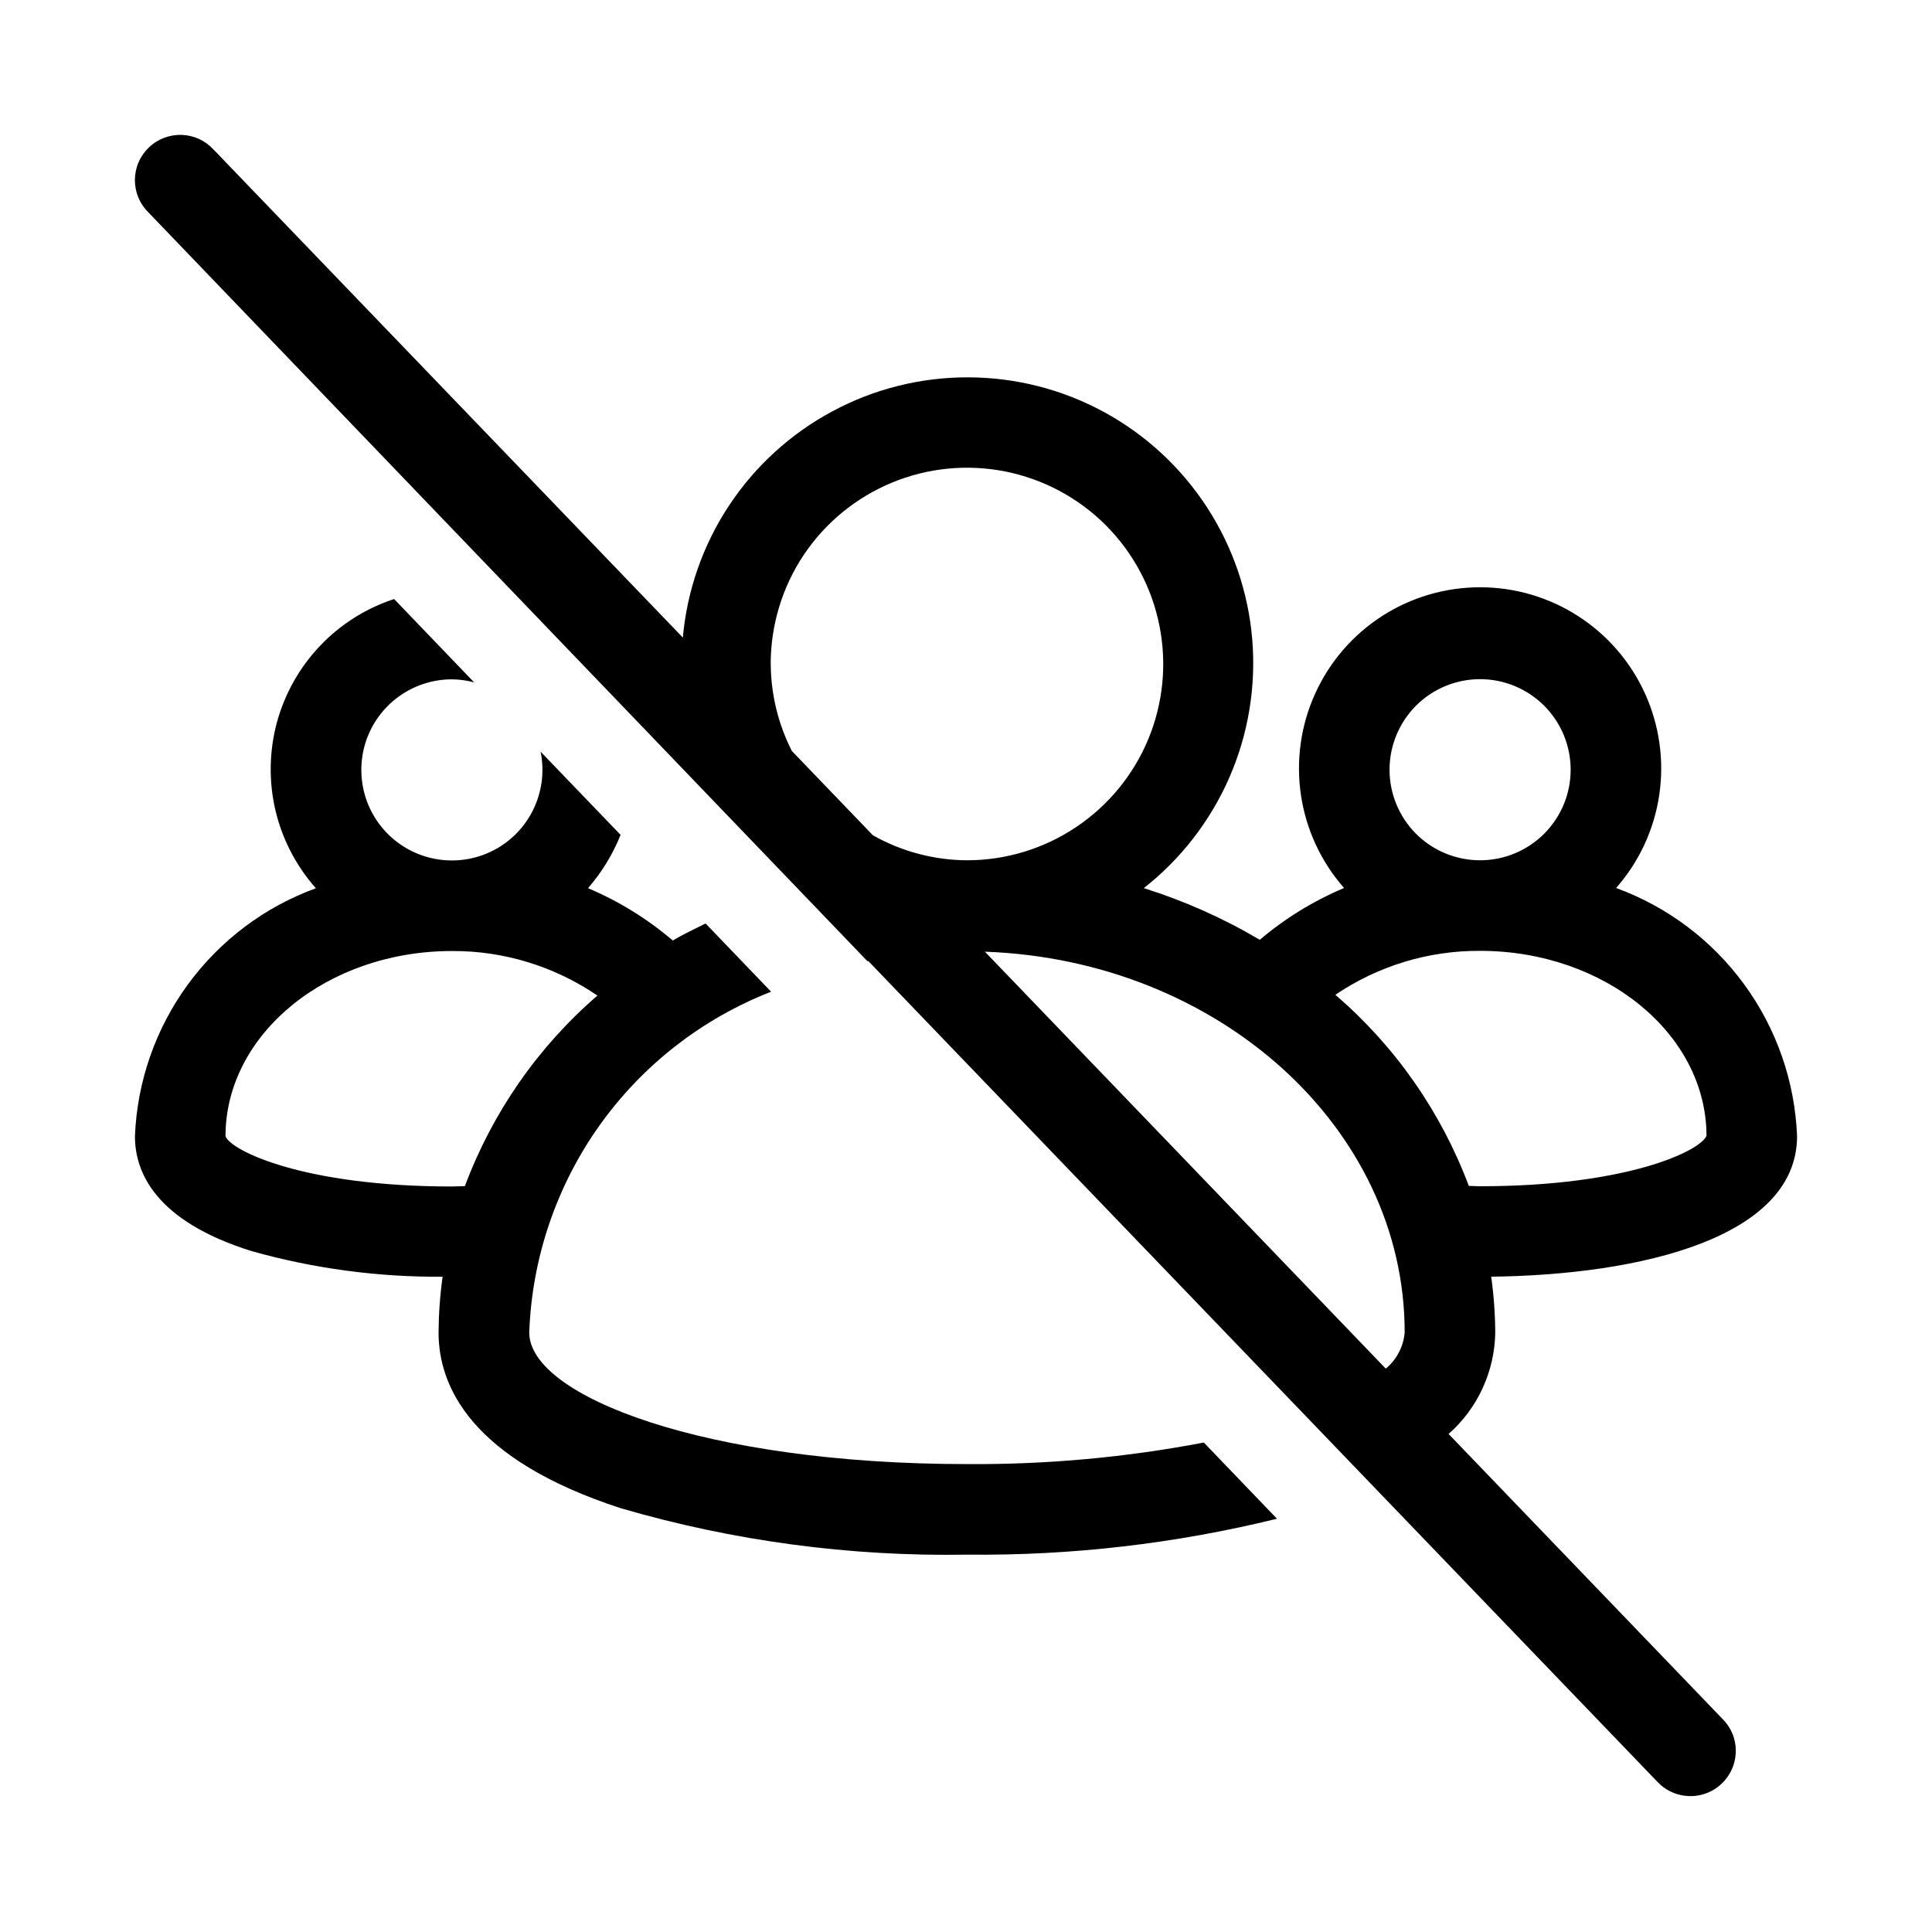 <svg xmlns="http://www.w3.org/2000/svg" width="32" height="32" viewBox="0 0 32 32"><path d="M29.765 18.817C29.729 17.912 29.425 17.038 28.891 16.307C28.358 15.575 27.619 15.019 26.768 14.708C27.149 14.275 27.397 13.741 27.482 13.17C27.567 12.6 27.486 12.016 27.248 11.491C27.011 10.965 26.626 10.519 26.141 10.206C25.657 9.893 25.092 9.727 24.515 9.727C23.938 9.727 23.373 9.893 22.888 10.206C22.404 10.519 22.019 10.965 21.782 11.491C21.544 12.016 21.463 12.6 21.548 13.17C21.633 13.741 21.881 14.275 22.262 14.708C21.756 14.921 21.285 15.21 20.866 15.566C20.261 15.208 19.616 14.921 18.945 14.71C19.562 14.226 20.049 13.595 20.363 12.876C20.676 12.157 20.806 11.371 20.741 10.589C20.675 9.807 20.417 9.054 19.988 8.397C19.559 7.739 18.974 7.199 18.285 6.824C17.595 6.449 16.824 6.252 16.039 6.25C15.254 6.247 14.481 6.44 13.79 6.811C13.098 7.181 12.509 7.718 12.076 8.372C11.643 9.027 11.38 9.778 11.31 10.56L3.54 2.48C3.472 2.406 3.391 2.346 3.3 2.303C3.209 2.261 3.11 2.238 3.01 2.234C2.909 2.231 2.809 2.248 2.716 2.284C2.622 2.32 2.536 2.374 2.464 2.444C2.392 2.513 2.334 2.597 2.295 2.689C2.255 2.781 2.235 2.881 2.234 2.981C2.234 3.081 2.254 3.181 2.292 3.273C2.331 3.366 2.388 3.45 2.46 3.52L14.367 15.92L14.382 15.918L27.459 29.52C27.579 29.645 27.739 29.724 27.911 29.744C28.083 29.765 28.257 29.725 28.403 29.632C28.549 29.538 28.659 29.397 28.713 29.233C28.767 29.068 28.762 28.89 28.7 28.728C28.663 28.636 28.609 28.552 28.54 28.481L23.993 23.751C24.232 23.541 24.424 23.282 24.557 22.993C24.69 22.704 24.761 22.39 24.766 22.072C24.764 21.762 24.742 21.453 24.699 21.146C27.182 21.117 29.765 20.496 29.765 18.818V18.817ZM24.515 11.249C24.712 11.249 24.907 11.288 25.089 11.363C25.271 11.439 25.436 11.549 25.576 11.688C25.715 11.828 25.825 11.993 25.901 12.175C25.976 12.357 26.015 12.552 26.015 12.749C26.015 12.946 25.976 13.141 25.901 13.323C25.825 13.505 25.715 13.67 25.576 13.81C25.436 13.949 25.271 14.059 25.089 14.135C24.907 14.21 24.712 14.249 24.515 14.249C24.117 14.249 23.735 14.091 23.454 13.81C23.173 13.528 23.015 13.147 23.015 12.749C23.015 12.351 23.173 11.97 23.454 11.688C23.735 11.407 24.117 11.249 24.515 11.249ZM12.765 10.999C12.765 10.356 12.955 9.727 13.312 9.192C13.669 8.658 14.177 8.241 14.771 7.995C15.365 7.748 16.019 7.684 16.65 7.809C17.281 7.935 17.86 8.244 18.315 8.699C18.769 9.154 19.079 9.733 19.204 10.364C19.33 10.995 19.265 11.649 19.019 12.243C18.773 12.837 18.356 13.344 17.821 13.701C17.287 14.059 16.658 14.249 16.015 14.249C15.469 14.246 14.933 14.103 14.458 13.835L13.116 12.439C12.889 11.993 12.769 11.5 12.766 10.999H12.765ZM16.312 15.763C20.172 15.9 23.266 18.673 23.266 22.071C23.256 22.186 23.223 22.299 23.169 22.401C23.116 22.504 23.042 22.595 22.953 22.669L16.313 15.763H16.312ZM24.515 19.648C24.448 19.648 24.393 19.643 24.328 19.642C23.869 18.418 23.109 17.329 22.118 16.477C22.825 15.998 23.661 15.744 24.515 15.749C26.58 15.749 28.262 17.123 28.265 18.812C28.165 19.062 26.957 19.648 24.515 19.648ZM16.016 24.25C11.678 24.25 8.766 23.124 8.766 22.071C8.81 20.842 9.213 19.652 9.924 18.649C10.636 17.646 11.626 16.873 12.772 16.426L11.687 15.296C11.505 15.388 11.317 15.473 11.144 15.578C10.723 15.219 10.249 14.926 9.739 14.711C9.967 14.45 10.149 14.151 10.279 13.828L8.954 12.45C9.016 12.753 8.983 13.068 8.859 13.352C8.735 13.636 8.527 13.874 8.262 14.035C7.997 14.195 7.689 14.27 7.38 14.248C7.072 14.227 6.777 14.11 6.537 13.915C6.297 13.719 6.123 13.454 6.04 13.156C5.957 12.858 5.968 12.541 6.071 12.249C6.175 11.958 6.366 11.705 6.619 11.527C6.872 11.348 7.174 11.252 7.484 11.252C7.609 11.253 7.733 11.27 7.853 11.302L6.528 9.922C6.06 10.075 5.638 10.342 5.299 10.699C4.96 11.056 4.715 11.492 4.586 11.967C4.458 12.442 4.45 12.942 4.562 13.421C4.675 13.9 4.905 14.344 5.232 14.712C4.381 15.022 3.642 15.579 3.109 16.31C2.575 17.042 2.271 17.915 2.235 18.82C2.235 19.413 2.57 20.223 4.167 20.722C5.197 21.012 6.262 21.154 7.331 21.147C7.288 21.453 7.266 21.762 7.264 22.071C7.264 22.951 7.788 24.17 10.282 24.981C12.144 25.524 14.076 25.783 16.015 25.75C17.745 25.768 19.471 25.568 21.151 25.155L19.939 23.893C18.646 24.14 17.331 24.259 16.015 24.25H16.016ZM7.7 19.646C7.626 19.646 7.561 19.652 7.485 19.652C5.029 19.652 3.823 19.058 3.735 18.82C3.735 17.128 5.417 15.752 7.485 15.752C8.345 15.747 9.185 16.005 9.895 16.49C8.91 17.341 8.155 18.427 7.7 19.646Z"/></svg>